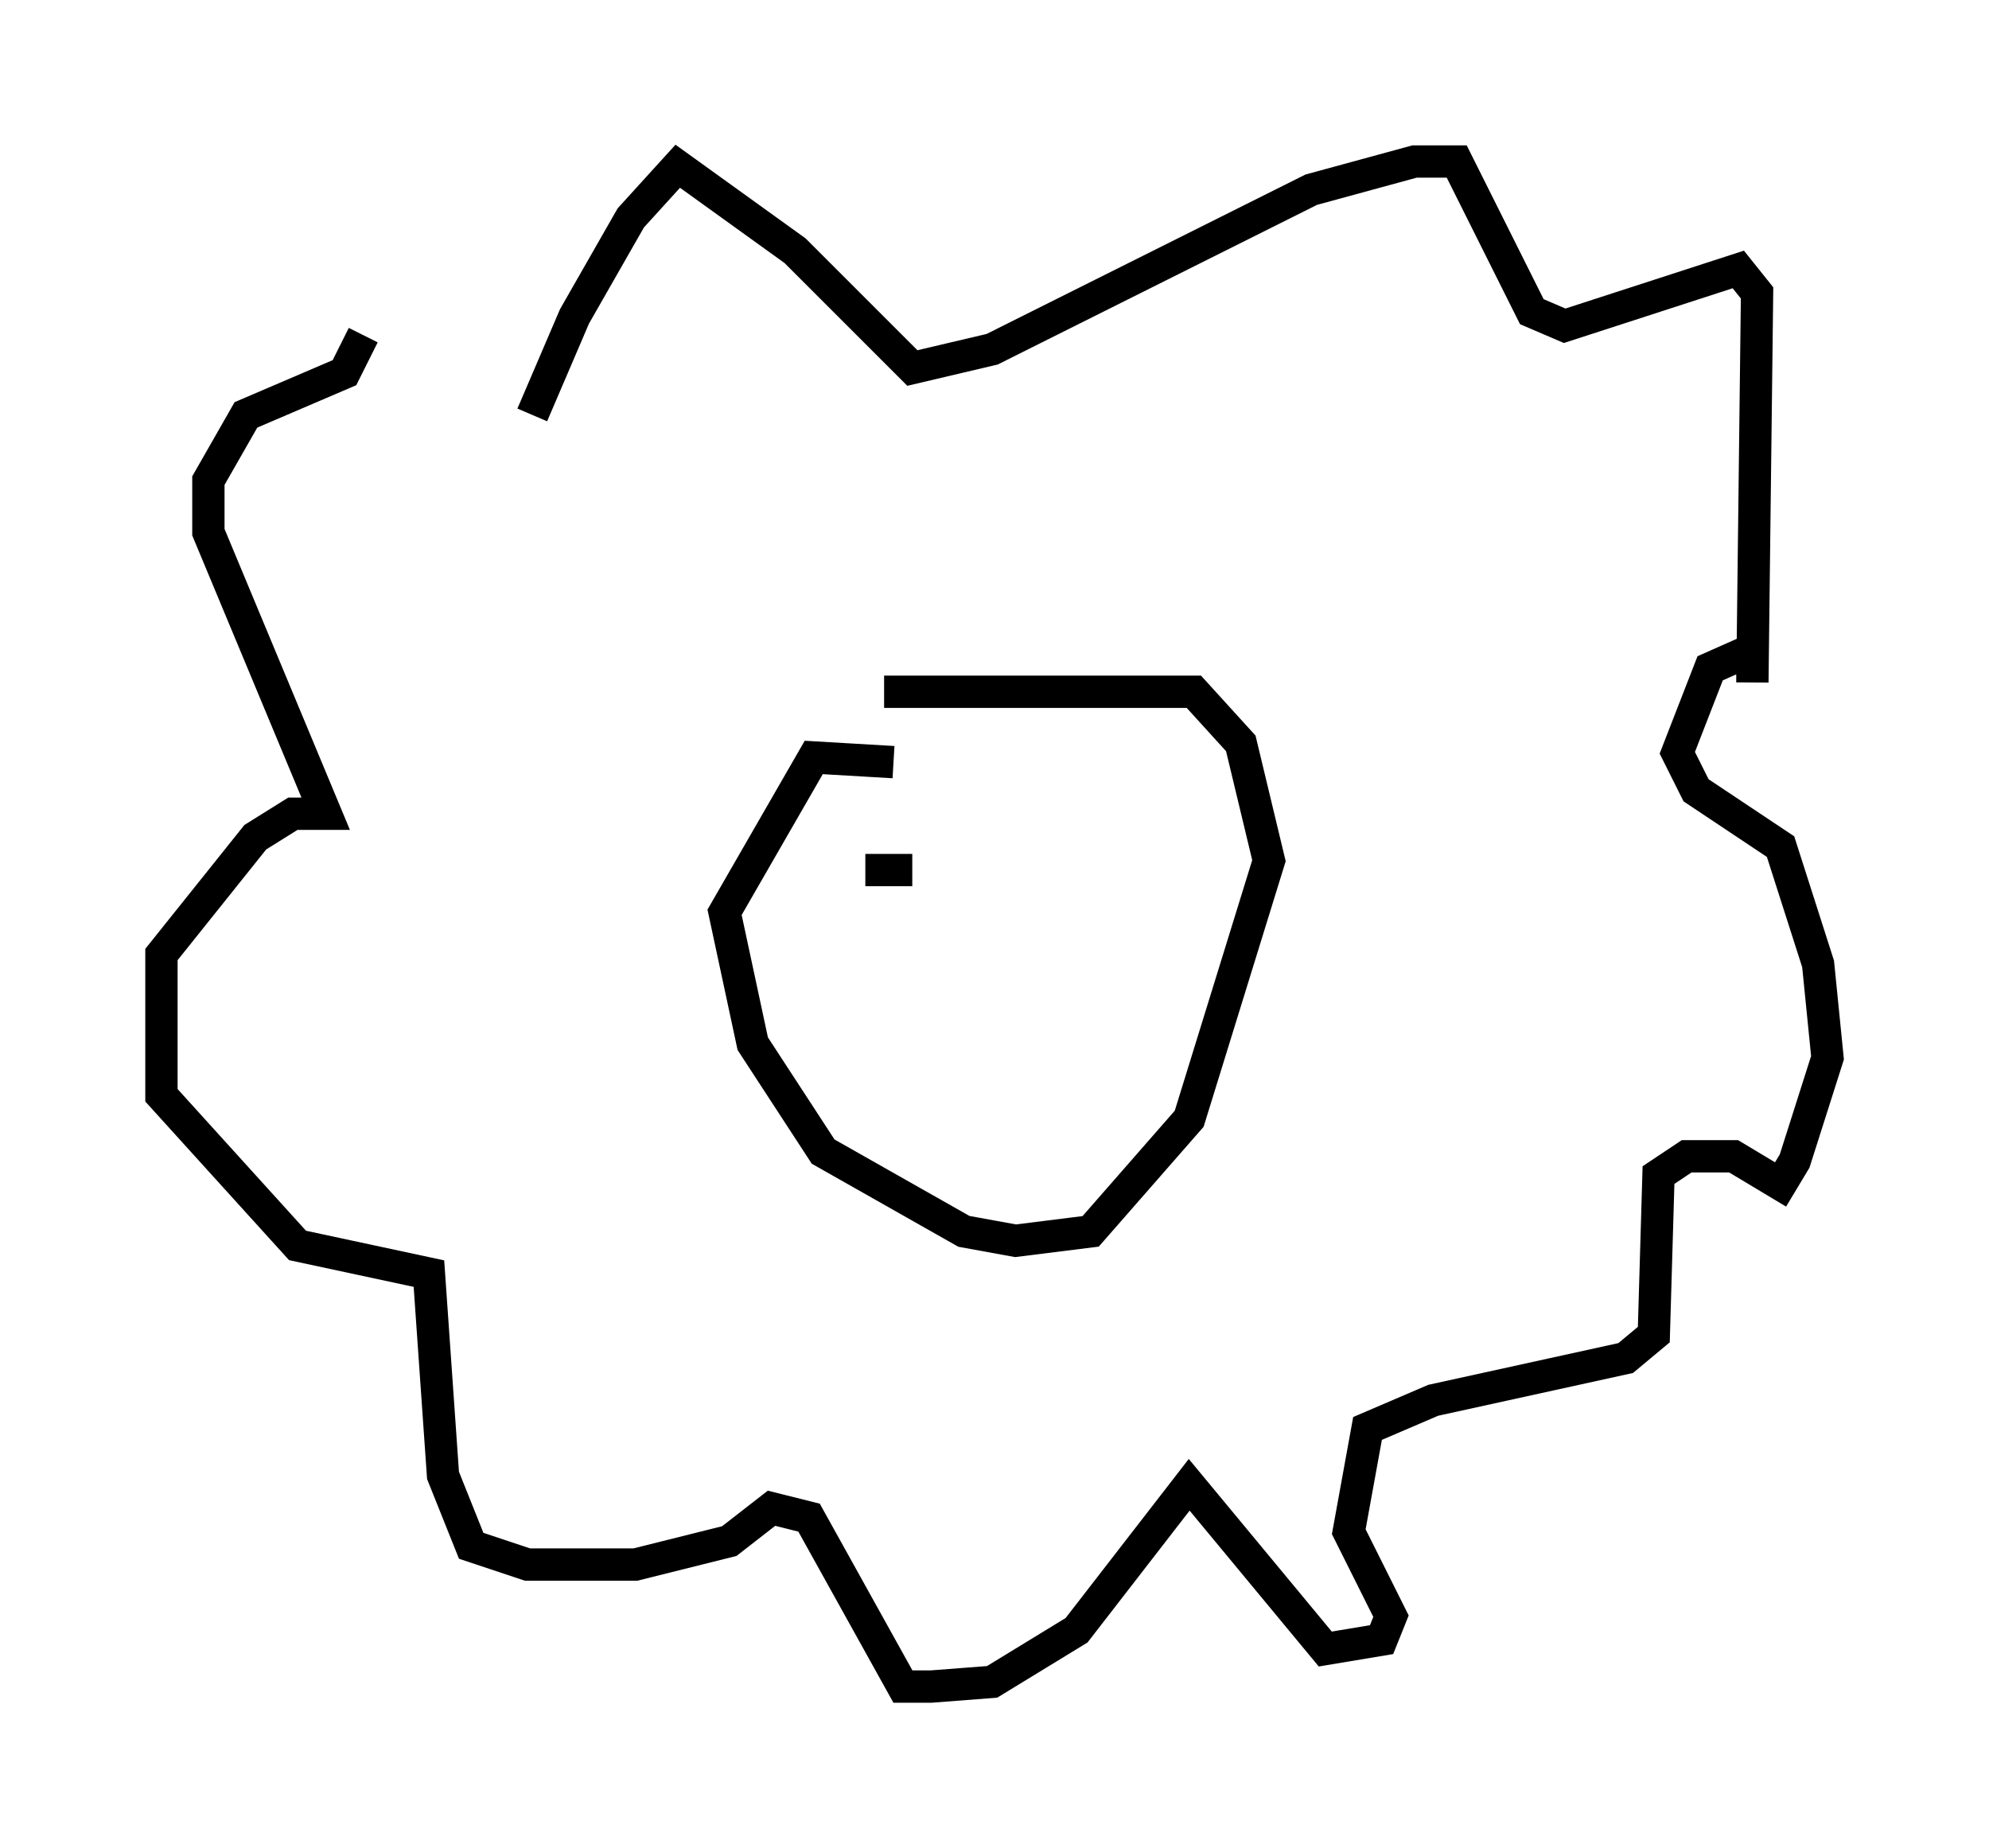 <?xml version="1.0" encoding="utf-8" ?>
<svg baseProfile="full" height="57.207" version="1.1" width="61.564" xmlns="http://www.w3.org/2000/svg" xmlns:ev="http://www.w3.org/2001/xml-events" xmlns:xlink="http://www.w3.org/1999/xlink"><defs /><rect fill="white" height="57.207" width="61.564" x="0" y="0" /><path d="M16.33, 14.732 m0.145, -1.888 l1.307, -3.05 1.743, -3.05 l1.453, -1.598 3.631, 2.615 l3.631, 3.631 2.469, -0.581 l9.877, -4.939 3.196, -0.872 l1.307, 0.0 2.324, 4.648 l1.017, 0.436 5.374, -1.743 l0.581, 0.726 -0.145, 12.056 l0.0, -1.017 -1.307, 0.581 l-1.017, 2.615 0.581, 1.162 l2.615, 1.743 1.162, 3.631 l0.291, 2.905 -1.017, 3.196 l-0.436, 0.726 -1.453, -0.872 l-1.453, 0.0 -0.872, 0.581 l-0.145, 4.939 -0.872, 0.726 l-5.955, 1.307 -2.034, 0.872 l-0.581, 3.196 1.307, 2.615 l-0.291, 0.726 -1.743, 0.291 l-4.212, -5.084 -3.486, 4.503 l-2.615, 1.598 -1.888, 0.145 l-0.872, 0.0 -2.905, -5.229 l-1.162, -0.291 -1.307, 1.017 l-2.905, 0.726 -3.341, 0.0 l-1.743, -0.581 -0.872, -2.179 l-0.436, -6.246 -4.067, -0.872 l-4.212, -4.648 0.0, -4.358 l2.905, -3.631 1.162, -0.726 l1.017, 0.0 -3.631, -8.715 l0.0, -1.598 1.162, -2.034 l3.05, -1.307 0.581, -1.162 m16.413, 13.218 l-2.469, -0.145 -2.76, 4.793 l0.872, 4.067 2.179, 3.341 l4.358, 2.469 1.598, 0.291 l2.324, -0.291 3.05, -3.486 l2.469, -7.989 -0.872, -3.631 l-1.453, -1.598 -9.587, 0.0 m1.307, 5.665 l0.0, 0.0 m3.341, 0.0 l0.0, 0.0 m-5.229, -0.145 l1.453, 0.0 m4.212, 0.291 " fill="none" stroke="black" stroke-width="1" /></svg>